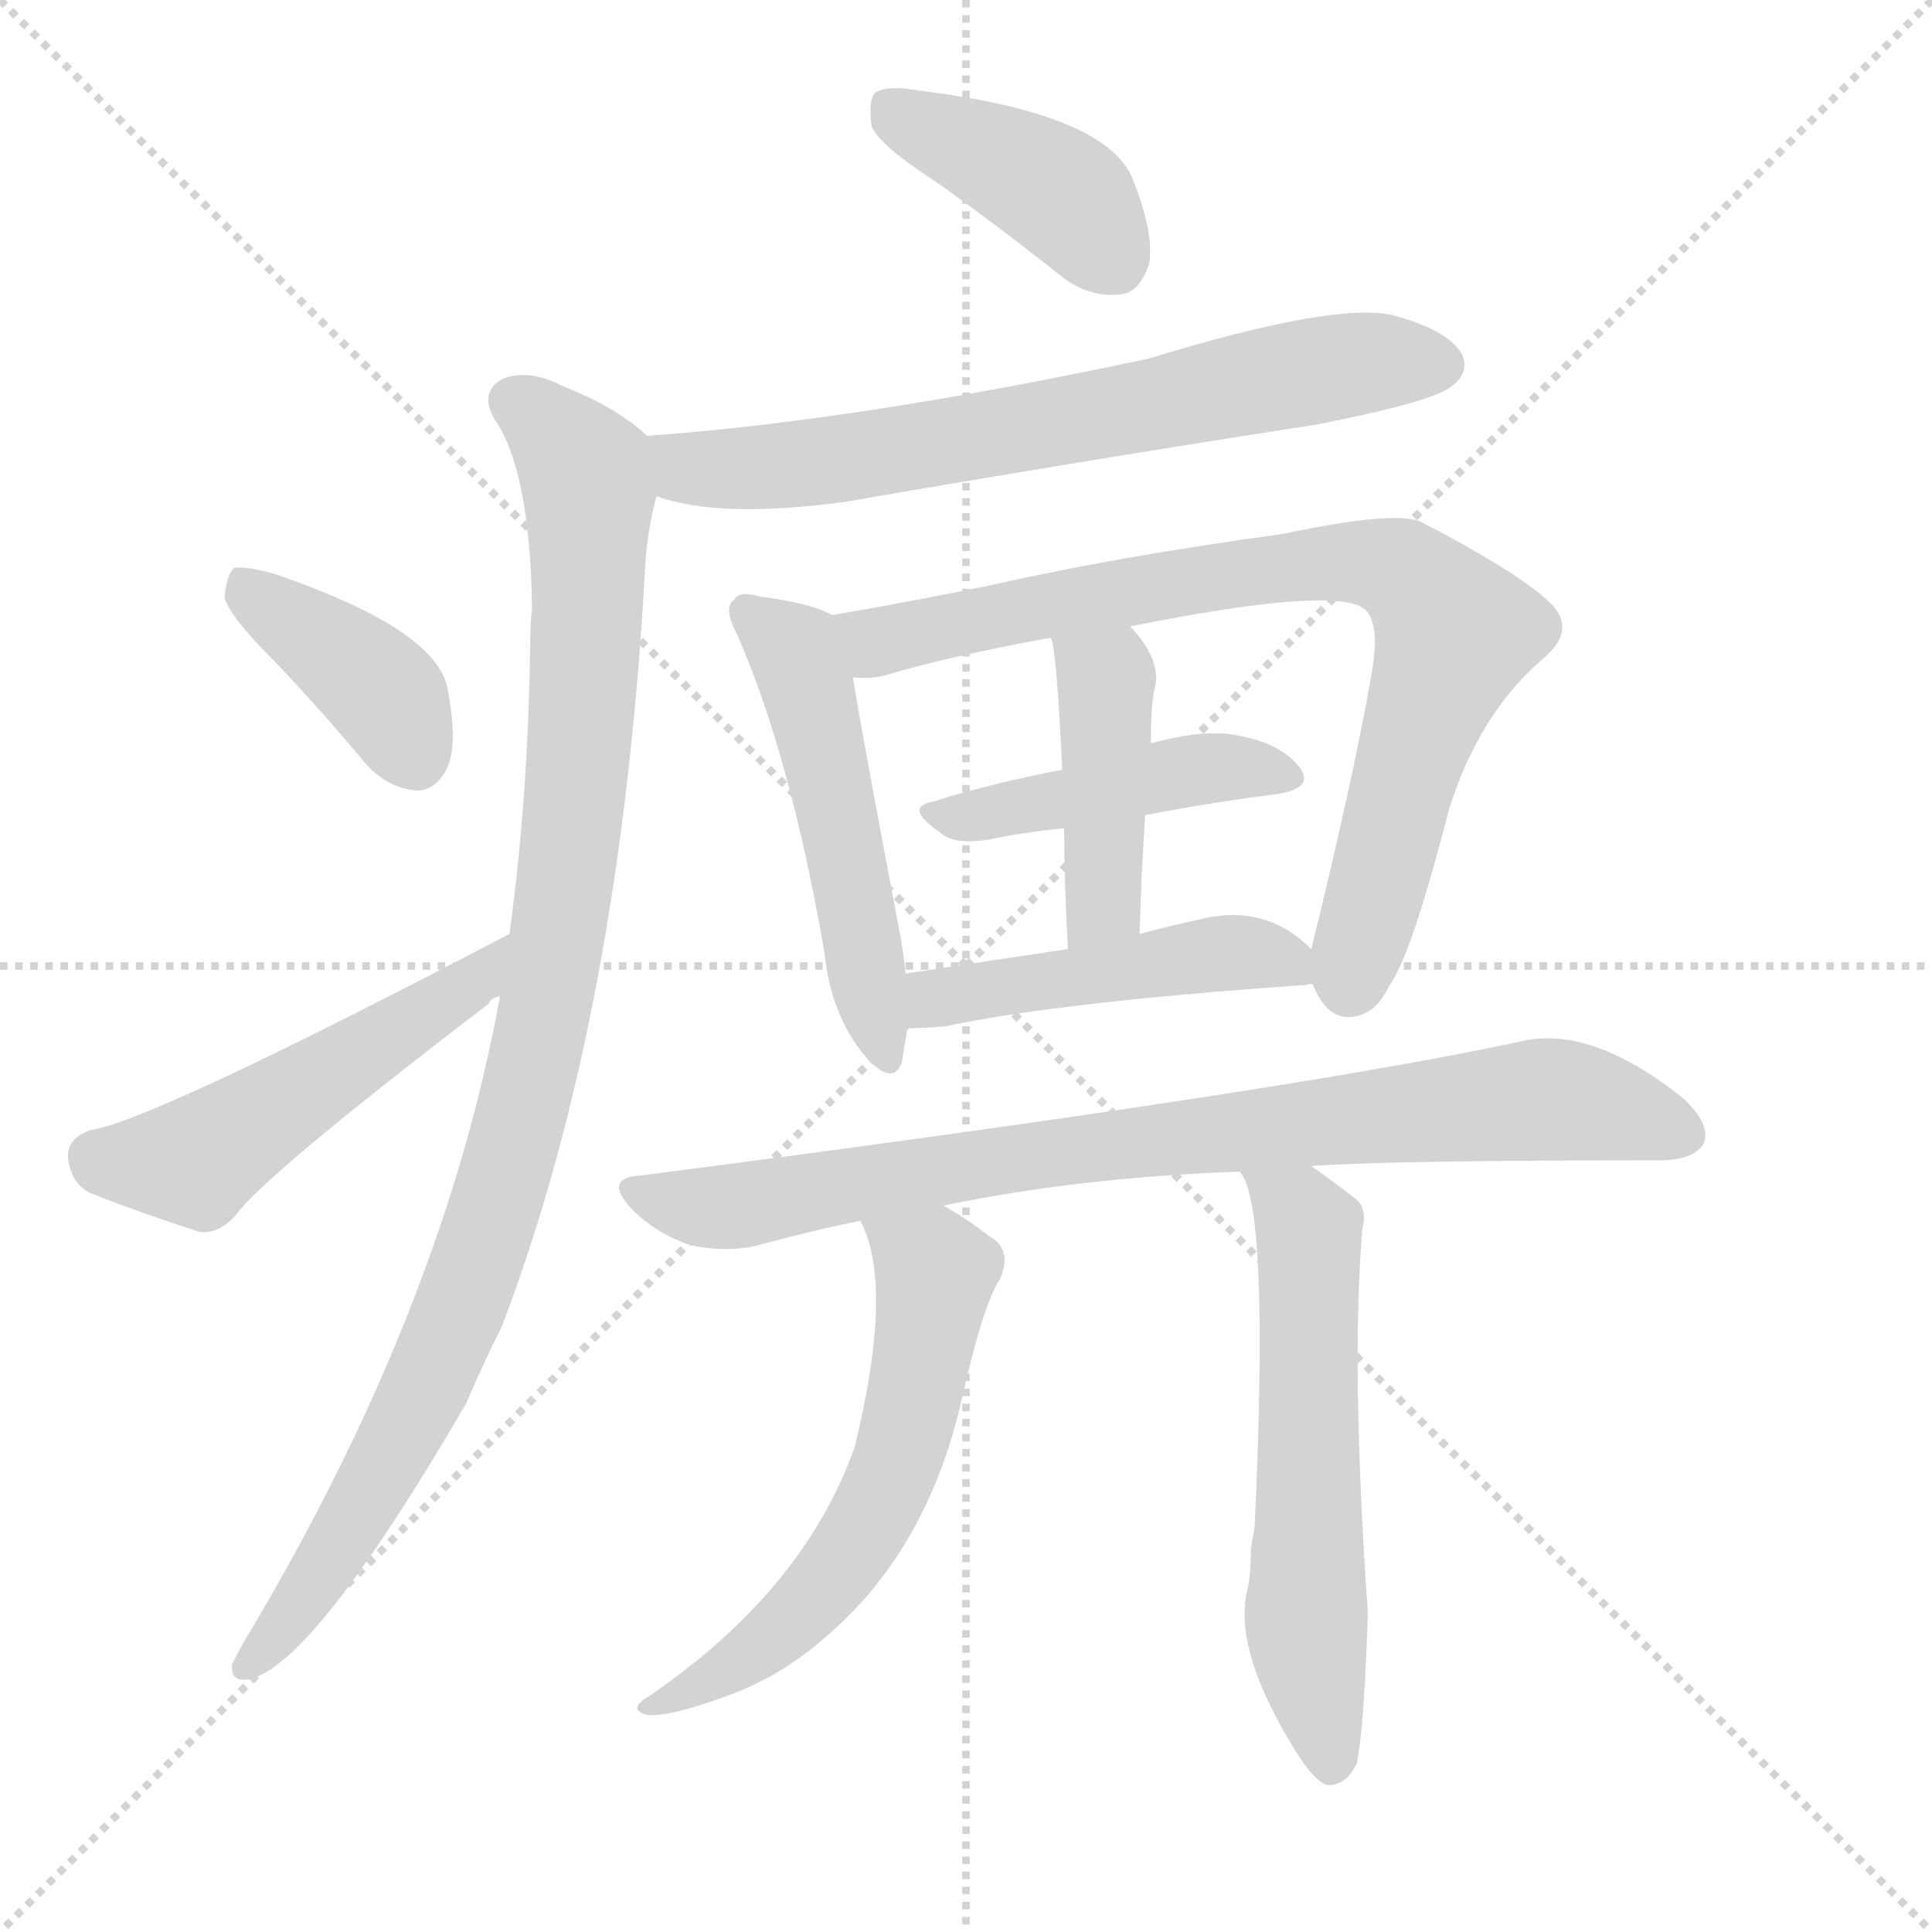 <svg version="1.1" viewBox="0 0 1024 1024" xmlns="http://www.w3.org/2000/svg">
  <g stroke="lightgray" stroke-dasharray="1,1" stroke-width="1" transform="scale(4, 4)">
    <line x1="0" y1="0" x2="256" y2="256"></line>
    <line x1="256" y1="0" x2="0" y2="256"></line>
    <line x1="128" y1="0" x2="128" y2="256"></line>
    <line x1="0" y1="128" x2="256" y2="128"></line>
  </g>
  <g transform="scale(1, -1) translate(0, -900)">
    <style type="text/css">
      
        @keyframes keyframes0 {
          from {
            stroke: red;
            stroke-dashoffset: 404;
            stroke-width: 128;
          }
          57% {
            animation-timing-function: step-end;
            stroke: red;
            stroke-dashoffset: 0;
            stroke-width: 128;
          }
          to {
            stroke: black;
            stroke-width: 1024;
          }
        }
        #make-me-a-hanzi-animation-0 {
          animation: keyframes0 0.579s both;
          animation-delay: 0s;
          animation-timing-function: linear;
        }
      
        @keyframes keyframes1 {
          from {
            stroke: red;
            stroke-dashoffset: 678;
            stroke-width: 128;
          }
          69% {
            animation-timing-function: step-end;
            stroke: red;
            stroke-dashoffset: 0;
            stroke-width: 128;
          }
          to {
            stroke: black;
            stroke-width: 1024;
          }
        }
        #make-me-a-hanzi-animation-1 {
          animation: keyframes1 0.802s both;
          animation-delay: 0.579s;
          animation-timing-function: linear;
        }
      
        @keyframes keyframes2 {
          from {
            stroke: red;
            stroke-dashoffset: 980;
            stroke-width: 128;
          }
          76% {
            animation-timing-function: step-end;
            stroke: red;
            stroke-dashoffset: 0;
            stroke-width: 128;
          }
          to {
            stroke: black;
            stroke-width: 1024;
          }
        }
        #make-me-a-hanzi-animation-2 {
          animation: keyframes2 1.048s both;
          animation-delay: 1.381s;
          animation-timing-function: linear;
        }
      
        @keyframes keyframes3 {
          from {
            stroke: red;
            stroke-dashoffset: 390;
            stroke-width: 128;
          }
          56% {
            animation-timing-function: step-end;
            stroke: red;
            stroke-dashoffset: 0;
            stroke-width: 128;
          }
          to {
            stroke: black;
            stroke-width: 1024;
          }
        }
        #make-me-a-hanzi-animation-3 {
          animation: keyframes3 0.567s both;
          animation-delay: 2.428s;
          animation-timing-function: linear;
        }
      
        @keyframes keyframes4 {
          from {
            stroke: red;
            stroke-dashoffset: 497;
            stroke-width: 128;
          }
          62% {
            animation-timing-function: step-end;
            stroke: red;
            stroke-dashoffset: 0;
            stroke-width: 128;
          }
          to {
            stroke: black;
            stroke-width: 1024;
          }
        }
        #make-me-a-hanzi-animation-4 {
          animation: keyframes4 0.654s both;
          animation-delay: 2.995s;
          animation-timing-function: linear;
        }
      
        @keyframes keyframes5 {
          from {
            stroke: red;
            stroke-dashoffset: 506;
            stroke-width: 128;
          }
          62% {
            animation-timing-function: step-end;
            stroke: red;
            stroke-dashoffset: 0;
            stroke-width: 128;
          }
          to {
            stroke: black;
            stroke-width: 1024;
          }
        }
        #make-me-a-hanzi-animation-5 {
          animation: keyframes5 0.662s both;
          animation-delay: 3.65s;
          animation-timing-function: linear;
        }
      
        @keyframes keyframes6 {
          from {
            stroke: red;
            stroke-dashoffset: 794;
            stroke-width: 128;
          }
          72% {
            animation-timing-function: step-end;
            stroke: red;
            stroke-dashoffset: 0;
            stroke-width: 128;
          }
          to {
            stroke: black;
            stroke-width: 1024;
          }
        }
        #make-me-a-hanzi-animation-6 {
          animation: keyframes6 0.896s both;
          animation-delay: 4.312s;
          animation-timing-function: linear;
        }
      
        @keyframes keyframes7 {
          from {
            stroke: red;
            stroke-dashoffset: 445;
            stroke-width: 128;
          }
          59% {
            animation-timing-function: step-end;
            stroke: red;
            stroke-dashoffset: 0;
            stroke-width: 128;
          }
          to {
            stroke: black;
            stroke-width: 1024;
          }
        }
        #make-me-a-hanzi-animation-7 {
          animation: keyframes7 0.612s both;
          animation-delay: 5.208s;
          animation-timing-function: linear;
        }
      
        @keyframes keyframes8 {
          from {
            stroke: red;
            stroke-dashoffset: 427;
            stroke-width: 128;
          }
          58% {
            animation-timing-function: step-end;
            stroke: red;
            stroke-dashoffset: 0;
            stroke-width: 128;
          }
          to {
            stroke: black;
            stroke-width: 1024;
          }
        }
        #make-me-a-hanzi-animation-8 {
          animation: keyframes8 0.597s both;
          animation-delay: 5.82s;
          animation-timing-function: linear;
        }
      
        @keyframes keyframes9 {
          from {
            stroke: red;
            stroke-dashoffset: 473;
            stroke-width: 128;
          }
          61% {
            animation-timing-function: step-end;
            stroke: red;
            stroke-dashoffset: 0;
            stroke-width: 128;
          }
          to {
            stroke: black;
            stroke-width: 1024;
          }
        }
        #make-me-a-hanzi-animation-9 {
          animation: keyframes9 0.635s both;
          animation-delay: 6.417s;
          animation-timing-function: linear;
        }
      
        @keyframes keyframes10 {
          from {
            stroke: red;
            stroke-dashoffset: 818;
            stroke-width: 128;
          }
          73% {
            animation-timing-function: step-end;
            stroke: red;
            stroke-dashoffset: 0;
            stroke-width: 128;
          }
          to {
            stroke: black;
            stroke-width: 1024;
          }
        }
        #make-me-a-hanzi-animation-10 {
          animation: keyframes10 0.916s both;
          animation-delay: 7.052s;
          animation-timing-function: linear;
        }
      
        @keyframes keyframes11 {
          from {
            stroke: red;
            stroke-dashoffset: 586;
            stroke-width: 128;
          }
          66% {
            animation-timing-function: step-end;
            stroke: red;
            stroke-dashoffset: 0;
            stroke-width: 128;
          }
          to {
            stroke: black;
            stroke-width: 1024;
          }
        }
        #make-me-a-hanzi-animation-11 {
          animation: keyframes11 0.727s both;
          animation-delay: 7.968s;
          animation-timing-function: linear;
        }
      
        @keyframes keyframes12 {
          from {
            stroke: red;
            stroke-dashoffset: 579;
            stroke-width: 128;
          }
          65% {
            animation-timing-function: step-end;
            stroke: red;
            stroke-dashoffset: 0;
            stroke-width: 128;
          }
          to {
            stroke: black;
            stroke-width: 1024;
          }
        }
        #make-me-a-hanzi-animation-12 {
          animation: keyframes12 0.721s both;
          animation-delay: 8.695s;
          animation-timing-function: linear;
        }
      
    </style>
    
      <path d="M 497 803 Q 528 781 562 754 Q 577 742 594 744 Q 604 745 609 760 Q 612 776 600 806 Q 585 840 487 852 Q 471 855 464 851 Q 460 847 462 833 Q 466 823 497 803 Z" fill="lightgray"></path>
    
      <path d="M 348 637 Q 381 625 448 634 Q 569 655 698 675 Q 759 687 769 695 Q 779 702 775 712 Q 768 725 738 733 Q 707 740 609 710 Q 455 677 343 669 C 313 667 319 645 348 637 Z" fill="lightgray"></path>
    
      <path d="M 265 372 Q 235 206 130 31 Q 126 24 123 18 Q 122 8 132 10 Q 166 17 247 156 Q 256 177 266 197 Q 329 362 342 600 Q 343 619 348 637 C 353 662 353 662 343 669 Q 327 684 299 695 Q 280 705 266 699 Q 254 692 262 678 Q 281 651 282 577 Q 281 570 281 559 Q 280 477 270 405 L 265 372 Z" fill="lightgray"></path>
    
      <path d="M 145 550 Q 169 525 194 495 Q 206 482 221 481 Q 231 481 237 493 Q 243 506 237 536 Q 230 567 145 596 Q 130 600 124 599 Q 120 595 119 583 Q 122 573 145 550 Z" fill="lightgray"></path>
    
      <path d="M 270 405 Q 81 306 48 301 Q 36 297 36 287 Q 37 274 47 268 Q 72 258 106 247 Q 116 246 125 256 Q 140 277 259 368 Q 260 371 265 372 C 290 389 297 419 270 405 Z" fill="lightgray"></path>
    
      <path d="M 441 574 Q 431 580 402 584 Q 392 587 389 582 Q 383 578 391 563 Q 419 499 437 395 Q 440 364 457 342 Q 473 323 478 337 Q 479 344 481 355 L 480 384 Q 479 394 477 405 Q 458 505 452 541 C 447 571 447 571 441 574 Z" fill="lightgray"></path>
    
      <path d="M 696 378 Q 703 360 716 361 Q 729 362 736 377 Q 748 393 768 471 Q 784 522 818 551 Q 837 567 820 582 Q 802 598 754 623 Q 741 630 680 617 Q 592 605 526 590 Q 477 580 441 574 C 411 569 422 539 452 541 Q 461 540 469 542 Q 502 552 557 562 L 599 568 Q 704 589 722 578 Q 732 572 727 543 Q 717 486 695 397 C 692 384 692 384 696 378 Z" fill="lightgray"></path>
    
      <path d="M 563 492 Q 526 485 494 475 Q 479 472 498 459 Q 505 452 524 455 Q 543 459 564 461 L 607 468 Q 644 475 676 479 Q 697 482 689 493 Q 679 506 657 510 Q 639 514 610 506 L 563 492 Z" fill="lightgray"></path>
    
      <path d="M 557 562 Q 560 556 563 492 L 564 461 Q 564 434 566 397 C 568 367 603 375 604 405 Q 605 439 607 468 L 610 506 Q 610 527 612 535 Q 616 550 599 568 C 579 591 550 591 557 562 Z" fill="lightgray"></path>
    
      <path d="M 481 355 Q 488 355 501 356 Q 562 369 693 378 Q 694 379 696 378 C 715 379 715 379 695 397 Q 671 421 637 413 Q 619 409 604 405 L 566 397 Q 520 390 480 384 C 450 380 451 354 481 355 Z" fill="lightgray"></path>
    
      <path d="M 695 282 Q 737 285 879 285 Q 898 285 903 294 Q 907 304 892 318 Q 843 357 806 348 Q 680 321 340 277 Q 319 276 335 259 Q 348 246 366 240 Q 385 236 402 240 Q 427 247 456 253 L 500 261 Q 572 276 657 279 L 695 282 Z" fill="lightgray"></path>
    
      <path d="M 456 253 Q 474 219 453 133 Q 426 57 344 1 Q 332 -6 343 -9 Q 355 -10 385 1 Q 413 11 436 31 Q 490 76 509 155 Q 521 209 530 222 Q 537 238 524 245 Q 511 255 500 261 C 474 276 445 281 456 253 Z" fill="lightgray"></path>
    
      <path d="M 657 279 Q 673 263 665 91 Q 664 85 663 79 Q 663 64 661 57 Q 654 27 683 -22 Q 695 -43 703 -46 Q 713 -47 719 -35 Q 723 -17 725 45 Q 716 174 722 248 Q 725 260 718 265 Q 705 275 695 282 C 671 299 644 306 657 279 Z" fill="lightgray"></path>
    
    
      <clipPath id="make-me-a-hanzi-clip-0">
        <path d="M 497 803 Q 528 781 562 754 Q 577 742 594 744 Q 604 745 609 760 Q 612 776 600 806 Q 585 840 487 852 Q 471 855 464 851 Q 460 847 462 833 Q 466 823 497 803 Z"></path>
      </clipPath>
      <path clip-path="url(#make-me-a-hanzi-clip-0)" d="M 470 845 L 563 797 L 590 763" fill="none" id="make-me-a-hanzi-animation-0" stroke-dasharray="276 552" stroke-linecap="round"></path>
    
      <clipPath id="make-me-a-hanzi-clip-1">
        <path d="M 348 637 Q 381 625 448 634 Q 569 655 698 675 Q 759 687 769 695 Q 779 702 775 712 Q 768 725 738 733 Q 707 740 609 710 Q 455 677 343 669 C 313 667 319 645 348 637 Z"></path>
      </clipPath>
      <path clip-path="url(#make-me-a-hanzi-clip-1)" d="M 350 665 L 365 653 L 419 653 L 717 707 L 763 707" fill="none" id="make-me-a-hanzi-animation-1" stroke-dasharray="550 1100" stroke-linecap="round"></path>
    
      <clipPath id="make-me-a-hanzi-clip-2">
        <path d="M 265 372 Q 235 206 130 31 Q 126 24 123 18 Q 122 8 132 10 Q 166 17 247 156 Q 256 177 266 197 Q 329 362 342 600 Q 343 619 348 637 C 353 662 353 662 343 669 Q 327 684 299 695 Q 280 705 266 699 Q 254 692 262 678 Q 281 651 282 577 Q 281 570 281 559 Q 280 477 270 405 L 265 372 Z"></path>
      </clipPath>
      <path clip-path="url(#make-me-a-hanzi-clip-2)" d="M 272 687 L 296 669 L 312 638 L 309 522 L 294 392 L 264 263 L 223 155 L 162 54 L 132 19" fill="none" id="make-me-a-hanzi-animation-2" stroke-dasharray="852 1704" stroke-linecap="round"></path>
    
      <clipPath id="make-me-a-hanzi-clip-3">
        <path d="M 145 550 Q 169 525 194 495 Q 206 482 221 481 Q 231 481 237 493 Q 243 506 237 536 Q 230 567 145 596 Q 130 600 124 599 Q 120 595 119 583 Q 122 573 145 550 Z"></path>
      </clipPath>
      <path clip-path="url(#make-me-a-hanzi-clip-3)" d="M 128 593 L 194 542 L 220 499" fill="none" id="make-me-a-hanzi-animation-3" stroke-dasharray="262 524" stroke-linecap="round"></path>
    
      <clipPath id="make-me-a-hanzi-clip-4">
        <path d="M 270 405 Q 81 306 48 301 Q 36 297 36 287 Q 37 274 47 268 Q 72 258 106 247 Q 116 246 125 256 Q 140 277 259 368 Q 260 371 265 372 C 290 389 297 419 270 405 Z"></path>
      </clipPath>
      <path clip-path="url(#make-me-a-hanzi-clip-4)" d="M 51 287 L 103 284 L 240 371 L 258 390" fill="none" id="make-me-a-hanzi-animation-4" stroke-dasharray="369 738" stroke-linecap="round"></path>
    
      <clipPath id="make-me-a-hanzi-clip-5">
        <path d="M 441 574 Q 431 580 402 584 Q 392 587 389 582 Q 383 578 391 563 Q 419 499 437 395 Q 440 364 457 342 Q 473 323 478 337 Q 479 344 481 355 L 480 384 Q 479 394 477 405 Q 458 505 452 541 C 447 571 447 571 441 574 Z"></path>
      </clipPath>
      <path clip-path="url(#make-me-a-hanzi-clip-5)" d="M 397 575 L 421 555 L 429 533 L 468 342" fill="none" id="make-me-a-hanzi-animation-5" stroke-dasharray="378 756" stroke-linecap="round"></path>
    
      <clipPath id="make-me-a-hanzi-clip-6">
        <path d="M 696 378 Q 703 360 716 361 Q 729 362 736 377 Q 748 393 768 471 Q 784 522 818 551 Q 837 567 820 582 Q 802 598 754 623 Q 741 630 680 617 Q 592 605 526 590 Q 477 580 441 574 C 411 569 422 539 452 541 Q 461 540 469 542 Q 502 552 557 562 L 599 568 Q 704 589 722 578 Q 732 572 727 543 Q 717 486 695 397 C 692 384 692 384 696 378 Z"></path>
      </clipPath>
      <path clip-path="url(#make-me-a-hanzi-clip-6)" d="M 448 570 L 470 560 L 695 602 L 730 601 L 749 593 L 771 562 L 750 507 L 716 379" fill="none" id="make-me-a-hanzi-animation-6" stroke-dasharray="666 1332" stroke-linecap="round"></path>
    
      <clipPath id="make-me-a-hanzi-clip-7">
        <path d="M 563 492 Q 526 485 494 475 Q 479 472 498 459 Q 505 452 524 455 Q 543 459 564 461 L 607 468 Q 644 475 676 479 Q 697 482 689 493 Q 679 506 657 510 Q 639 514 610 506 L 563 492 Z"></path>
      </clipPath>
      <path clip-path="url(#make-me-a-hanzi-clip-7)" d="M 495 467 L 637 493 L 681 488" fill="none" id="make-me-a-hanzi-animation-7" stroke-dasharray="317 634" stroke-linecap="round"></path>
    
      <clipPath id="make-me-a-hanzi-clip-8">
        <path d="M 557 562 Q 560 556 563 492 L 564 461 Q 564 434 566 397 C 568 367 603 375 604 405 Q 605 439 607 468 L 610 506 Q 610 527 612 535 Q 616 550 599 568 C 579 591 550 591 557 562 Z"></path>
      </clipPath>
      <path clip-path="url(#make-me-a-hanzi-clip-8)" d="M 564 561 L 586 540 L 584 421 L 571 404" fill="none" id="make-me-a-hanzi-animation-8" stroke-dasharray="299 598" stroke-linecap="round"></path>
    
      <clipPath id="make-me-a-hanzi-clip-9">
        <path d="M 481 355 Q 488 355 501 356 Q 562 369 693 378 Q 694 379 696 378 C 715 379 715 379 695 397 Q 671 421 637 413 Q 619 409 604 405 L 566 397 Q 520 390 480 384 C 450 380 451 354 481 355 Z"></path>
      </clipPath>
      <path clip-path="url(#make-me-a-hanzi-clip-9)" d="M 485 362 L 517 375 L 648 395 L 669 395 L 695 383" fill="none" id="make-me-a-hanzi-animation-9" stroke-dasharray="345 690" stroke-linecap="round"></path>
    
      <clipPath id="make-me-a-hanzi-clip-10">
        <path d="M 695 282 Q 737 285 879 285 Q 898 285 903 294 Q 907 304 892 318 Q 843 357 806 348 Q 680 321 340 277 Q 319 276 335 259 Q 348 246 366 240 Q 385 236 402 240 Q 427 247 456 253 L 500 261 Q 572 276 657 279 L 695 282 Z"></path>
      </clipPath>
      <path clip-path="url(#make-me-a-hanzi-clip-10)" d="M 337 268 L 384 260 L 572 292 L 816 317 L 855 312 L 892 299" fill="none" id="make-me-a-hanzi-animation-10" stroke-dasharray="690 1380" stroke-linecap="round"></path>
    
      <clipPath id="make-me-a-hanzi-clip-11">
        <path d="M 456 253 Q 474 219 453 133 Q 426 57 344 1 Q 332 -6 343 -9 Q 355 -10 385 1 Q 413 11 436 31 Q 490 76 509 155 Q 521 209 530 222 Q 537 238 524 245 Q 511 255 500 261 C 474 276 445 281 456 253 Z"></path>
      </clipPath>
      <path clip-path="url(#make-me-a-hanzi-clip-11)" d="M 464 251 L 496 226 L 475 122 L 455 83 L 419 40 L 348 -4" fill="none" id="make-me-a-hanzi-animation-11" stroke-dasharray="458 916" stroke-linecap="round"></path>
    
      <clipPath id="make-me-a-hanzi-clip-12">
        <path d="M 657 279 Q 673 263 665 91 Q 664 85 663 79 Q 663 64 661 57 Q 654 27 683 -22 Q 695 -43 703 -46 Q 713 -47 719 -35 Q 723 -17 725 45 Q 716 174 722 248 Q 725 260 718 265 Q 705 275 695 282 C 671 299 644 306 657 279 Z"></path>
      </clipPath>
      <path clip-path="url(#make-me-a-hanzi-clip-12)" d="M 666 274 L 688 258 L 694 244 L 692 43 L 705 -35" fill="none" id="make-me-a-hanzi-animation-12" stroke-dasharray="451 902" stroke-linecap="round"></path>
    
  </g>
</svg>
